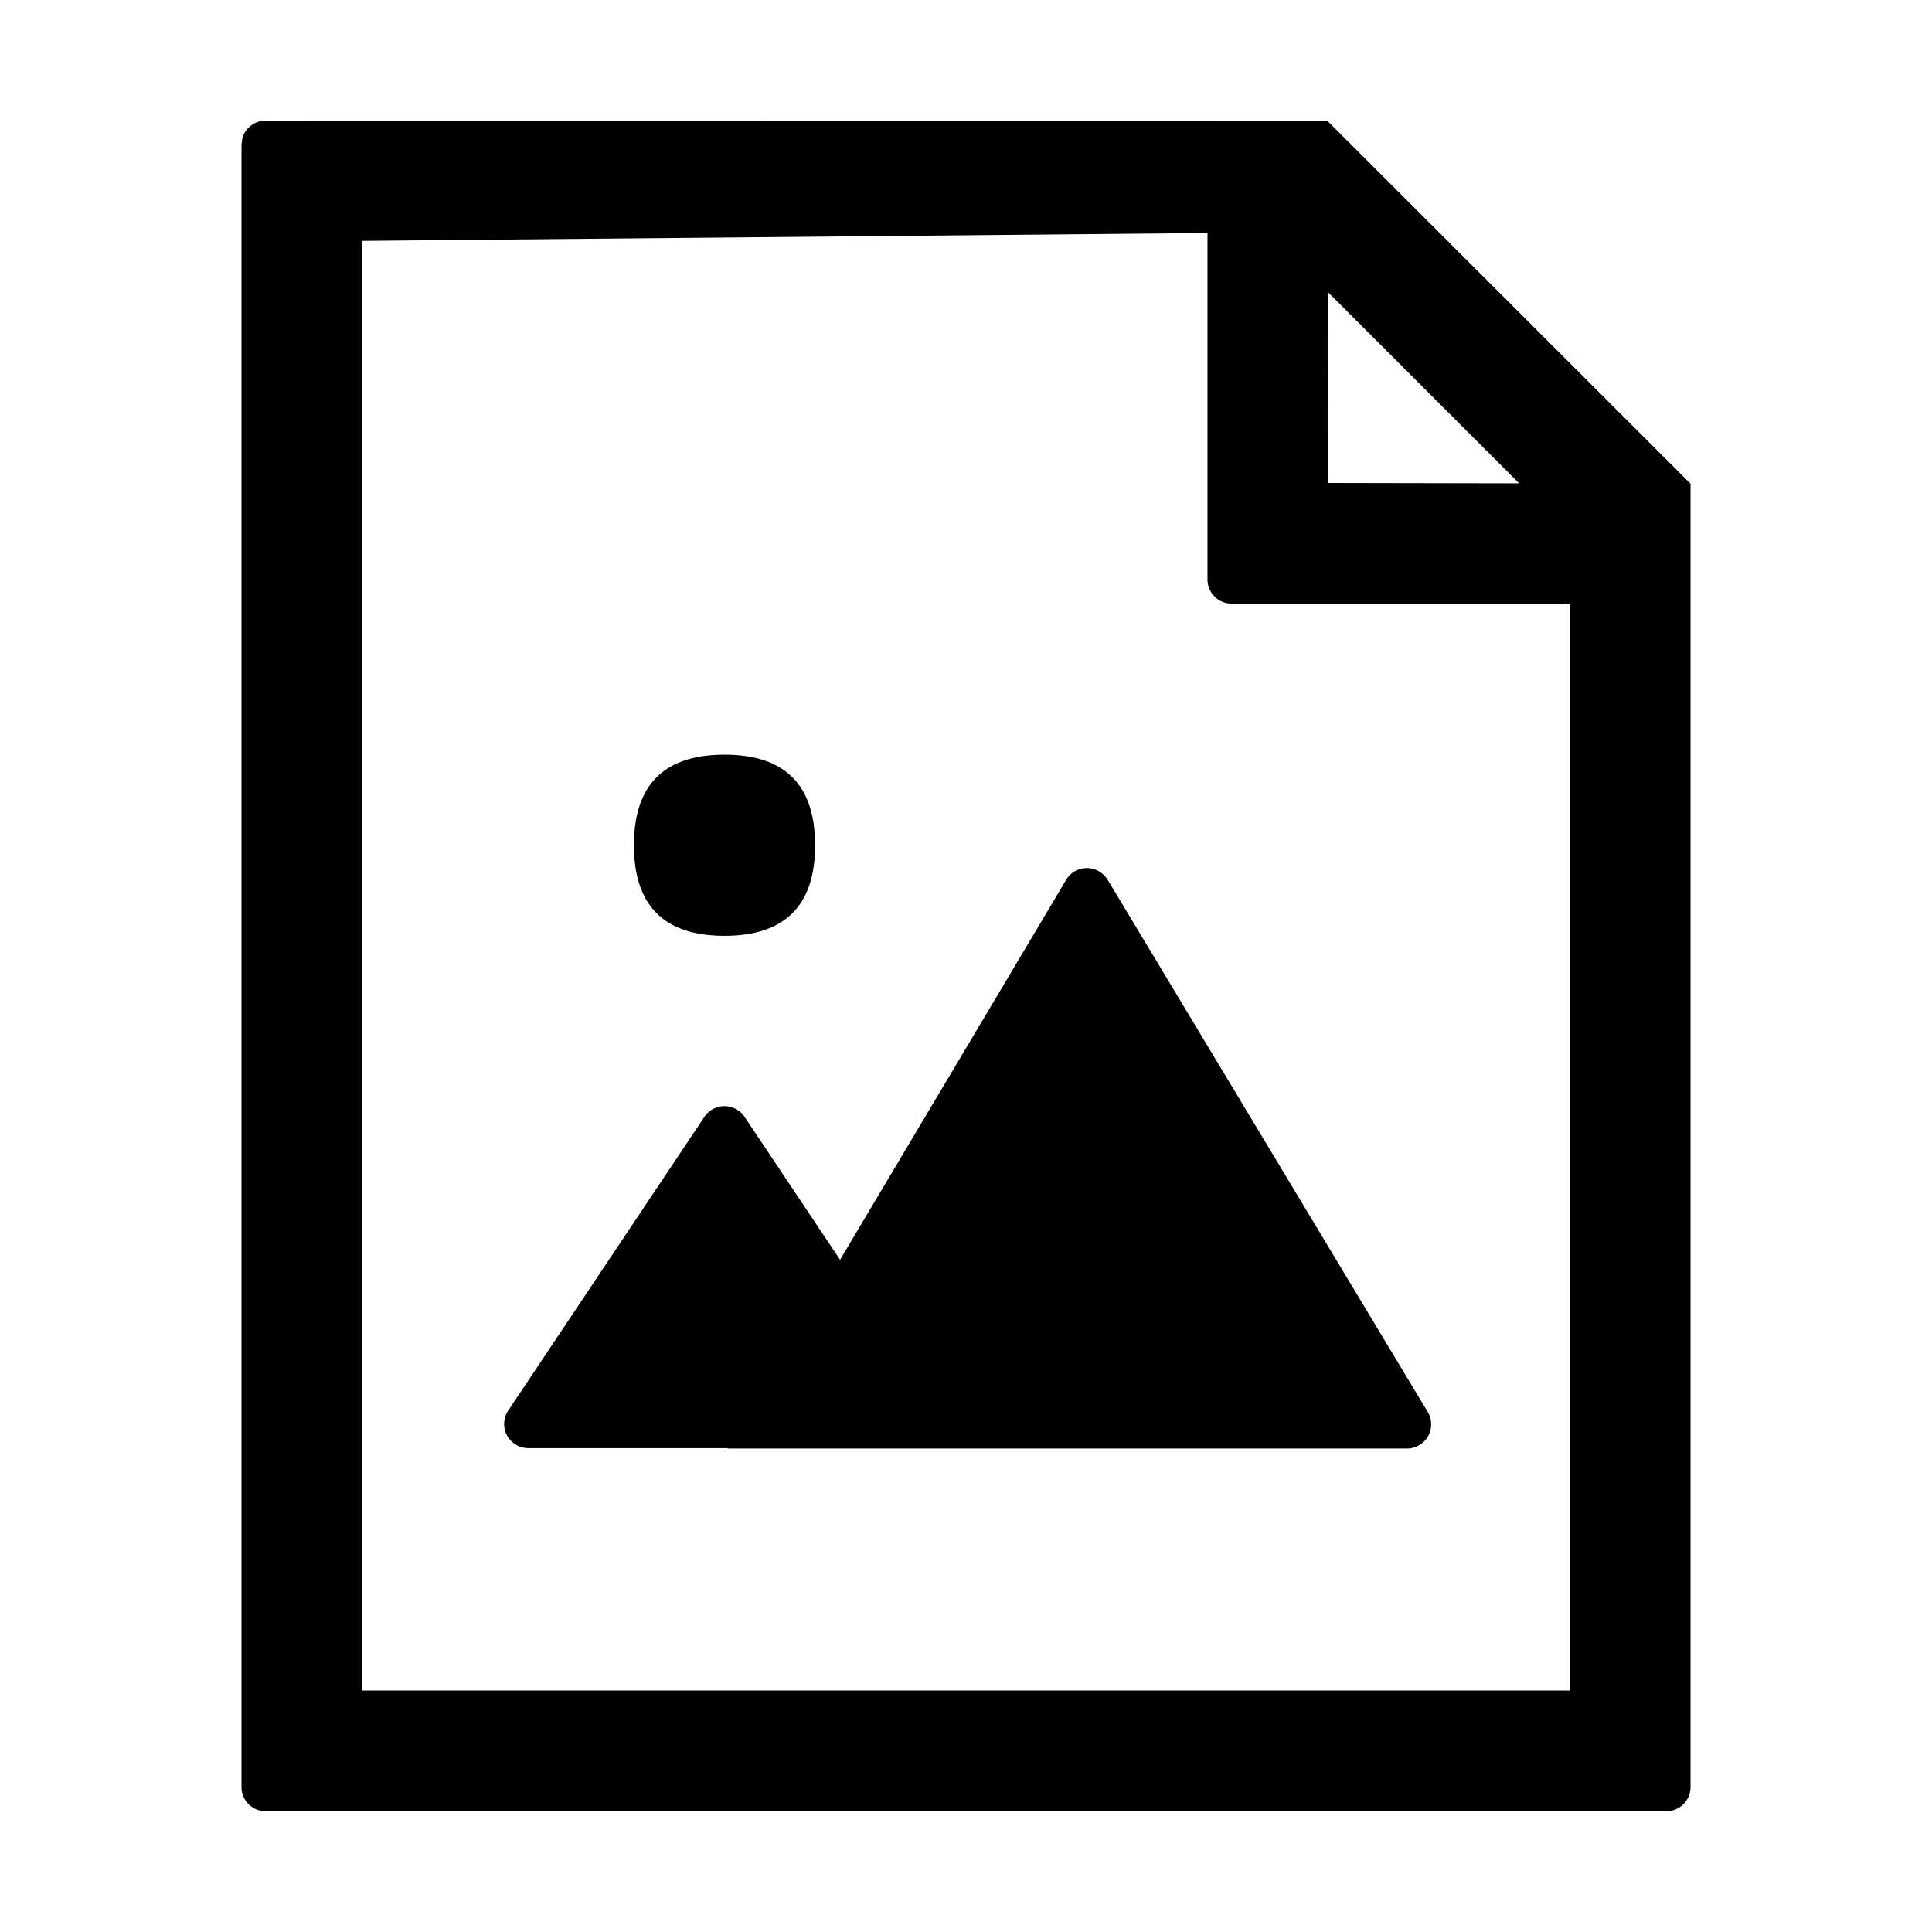 <svg viewBox="0 0 1024 1024" focusable="false"><path d="M703.488 64 896 256.384V947.2a12.8 12.8 0 0 1-12.8 12.8H140.8a12.8 12.8 0 0 1-12.8-12.8V76.8l.448-3.456a12.8 12.8 0 0 1 12.352-9.408L703.488 64zM640 123.52l-448 4.16V896h640V319.936H652.8a12.8 12.8 0 0 1-12.8-12.8V123.52zm63.744 31.168L704 256l101.184.192-101.44-101.44z"/><path d="M582.592 461.952a12.8 12.8 0 0 1 4.48 4.352l169.6 281.984a12.8 12.8 0 0 1-10.88 19.456H385.728l.064-.192H279.936a12.8 12.8 0 0 1-10.624-19.84l104.064-155.776a12.8 12.8 0 0 1 21.248 0l50.624 75.776 119.808-201.344a12.8 12.8 0 0 1 17.536-4.48zM384 400q48 0 48 48t-48 48q-48 0-48-48t48-48Z"/></svg>